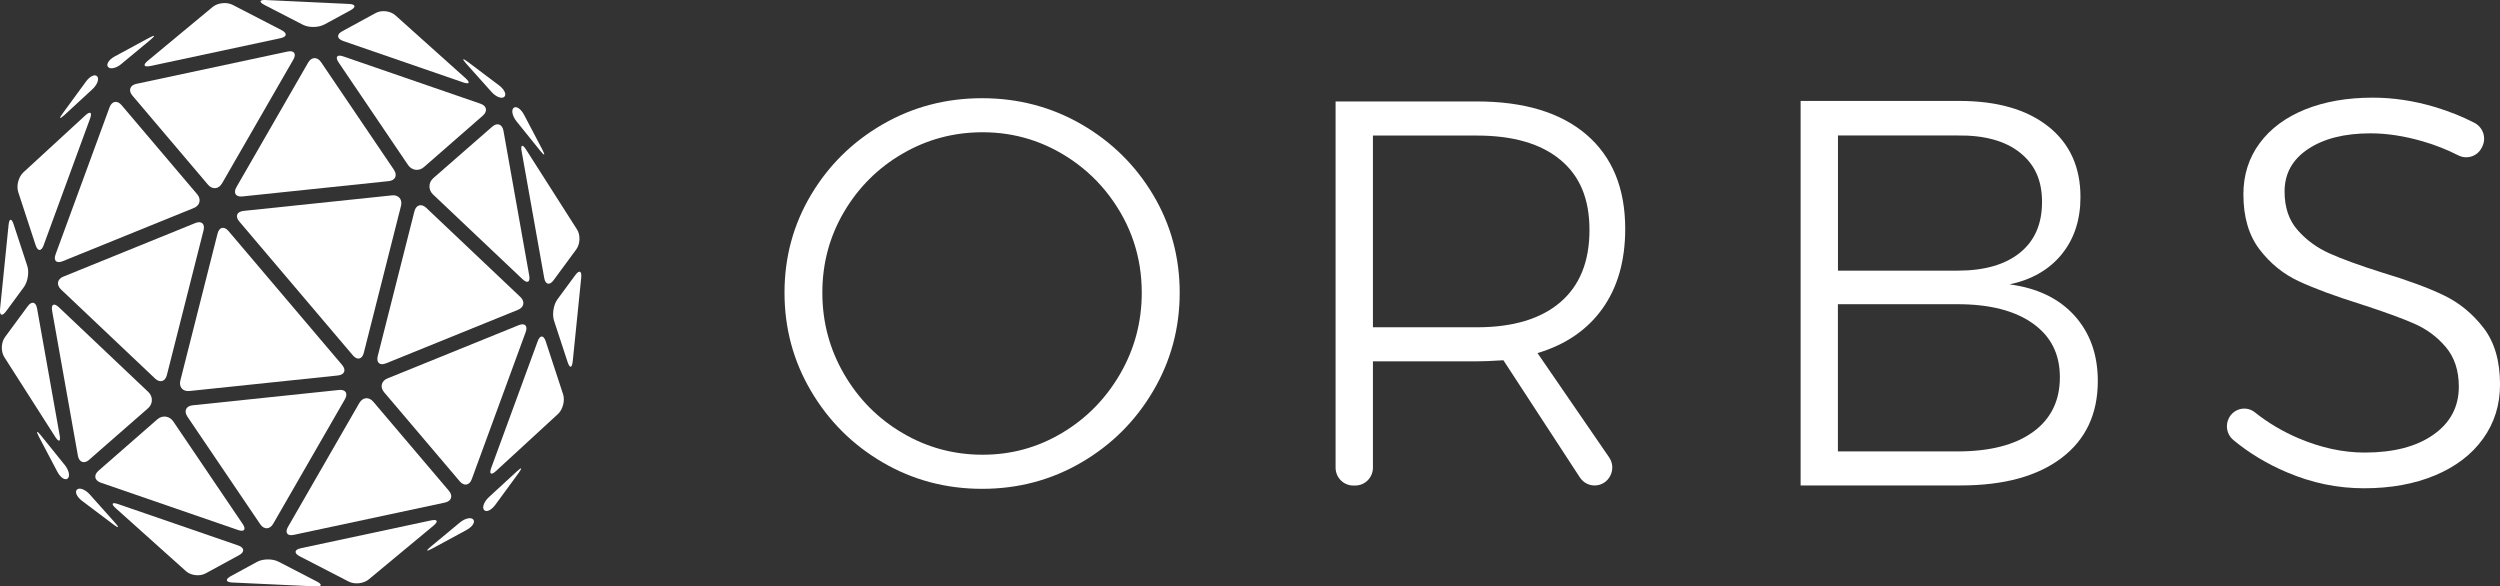 <svg width="81" height="19" viewBox="0 0 81 19" fill="none" xmlns="http://www.w3.org/2000/svg">
<rect x="0" y="0" width="81" height="19" fill="#333333" stroke="none"/>
<path d="M5.407 12.152C5.353 12.363 5.182 12.414 5.026 12.266L1.976 9.378C1.819 9.229 1.854 9.042 2.053 8.962L6.33 7.226C6.529 7.146 6.648 7.252 6.595 7.462L5.407 12.152Z" fill="white"/>
<path d="M2.889 14.897C2.727 15.039 2.562 14.979 2.524 14.765L1.689 10.073C1.65 9.858 1.747 9.805 1.905 9.953L4.806 12.701C4.963 12.849 4.959 13.087 4.795 13.229L2.889 14.895V14.897Z" fill="white"/>
<path d="M6.388 6.292C6.528 6.456 6.479 6.659 6.28 6.739L2.027 8.465C1.828 8.545 1.726 8.444 1.801 8.241L3.549 3.478C3.623 3.273 3.799 3.241 3.939 3.407L6.388 6.293V6.292Z" fill="white"/>
<path d="M1.933 14.098C1.972 14.313 1.907 14.338 1.79 14.155L0.14 11.571C0.024 11.389 0.034 11.096 0.162 10.922L0.899 9.921C1.027 9.747 1.163 9.778 1.201 9.993L1.932 14.099L1.933 14.098Z" fill="white"/>
<path d="M1.414 7.947C1.339 8.151 1.222 8.15 1.154 7.943L0.592 6.227C0.523 6.02 0.599 5.731 0.757 5.585L2.766 3.737C2.925 3.591 2.994 3.639 2.918 3.842L1.414 7.945V7.947Z" fill="white"/>
<path d="M0.883 8.61C0.952 8.817 0.901 9.128 0.773 9.303L0.196 10.087C0.067 10.261 -0.019 10.227 0.002 10.011L0.278 7.287C0.3 7.071 0.374 7.062 0.442 7.269L0.882 8.61H0.883Z" fill="white"/>
<path d="M3.15 2.476C3.221 2.56 3.15 2.749 2.99 2.895L2.087 3.727C1.927 3.873 1.902 3.85 2.03 3.675L2.787 2.641C2.916 2.465 3.079 2.392 3.15 2.476Z" fill="white"/>
<path d="M8.851 16.971C8.743 17.158 8.555 17.166 8.433 16.987L6.072 13.499C5.951 13.32 6.025 13.154 6.239 13.132L10.985 12.635C11.198 12.613 11.285 12.748 11.175 12.936L8.851 16.971Z" fill="white"/>
<path d="M7.861 16.974C7.983 17.153 7.917 17.243 7.713 17.172L3.264 15.638C3.061 15.567 3.028 15.394 3.191 15.252L5.098 13.586C5.26 13.443 5.493 13.474 5.614 13.654L7.861 16.974Z" fill="white"/>
<path d="M11.084 11.824C11.224 11.988 11.164 12.142 10.95 12.165L6.135 12.669C5.921 12.691 5.79 12.537 5.844 12.327L7.049 7.567C7.102 7.357 7.26 7.319 7.401 7.483L11.084 11.824Z" fill="white"/>
<path d="M14.544 15.901C14.685 16.066 14.627 16.238 14.417 16.283L9.516 17.33C9.306 17.375 9.224 17.258 9.332 17.069L11.643 13.056C11.751 12.869 11.954 12.849 12.094 13.015L14.544 15.901Z" fill="white"/>
<path d="M6.66 18.579C6.472 18.681 6.185 18.649 6.024 18.505L3.75 16.466C3.589 16.323 3.624 16.262 3.827 16.332L7.72 17.674C7.923 17.745 7.935 17.886 7.745 17.988L6.66 18.579Z" fill="white"/>
<path d="M11.947 18.773C11.782 18.91 11.489 18.943 11.298 18.843L9.711 18.024C9.52 17.925 9.534 17.808 9.744 17.763L13.966 16.861C14.176 16.816 14.212 16.892 14.046 17.03L11.949 18.771L11.947 18.773Z" fill="white"/>
<path d="M7.525 18.873C7.31 18.863 7.29 18.771 7.479 18.667L8.329 18.204C8.519 18.101 8.829 18.099 9.02 18.197L10.261 18.838C10.452 18.936 10.434 19.009 10.219 18.999L7.524 18.873H7.525Z" fill="white"/>
<path d="M15.333 16.831C15.404 16.915 15.308 17.067 15.118 17.17L13.998 17.777C13.809 17.879 13.79 17.85 13.956 17.712L14.901 16.929C15.066 16.792 15.261 16.748 15.333 16.832V16.831Z" fill="white"/>
<path d="M12.504 11.773C12.305 11.854 12.186 11.748 12.239 11.537L13.427 6.847C13.48 6.636 13.653 6.585 13.81 6.734L16.859 9.621C17.016 9.77 16.982 9.957 16.782 10.038L12.505 11.773H12.504Z" fill="white"/>
<path d="M17.147 8.928C17.185 9.142 17.088 9.196 16.931 9.047L14.029 6.299C13.872 6.151 13.877 5.913 14.04 5.771L15.947 4.105C16.109 3.962 16.273 4.022 16.312 4.236L17.147 8.929V8.928Z" fill="white"/>
<path d="M15.286 15.524C15.211 15.729 15.035 15.76 14.896 15.595L12.445 12.708C12.305 12.544 12.354 12.342 12.553 12.261L16.806 10.536C17.005 10.455 17.107 10.555 17.032 10.76L15.286 15.523V15.524Z" fill="white"/>
<path d="M18.694 7.43C18.81 7.613 18.8 7.905 18.672 8.079L17.935 9.08C17.807 9.254 17.671 9.223 17.633 9.008L16.901 4.902C16.862 4.687 16.927 4.662 17.044 4.845L18.692 7.43H18.694Z" fill="white"/>
<path d="M18.244 12.772C18.311 12.979 18.236 13.268 18.078 13.414L16.069 15.262C15.911 15.408 15.841 15.36 15.917 15.157L17.422 11.054C17.496 10.85 17.614 10.852 17.681 11.059L18.244 12.774V12.772Z" fill="white"/>
<path d="M18.555 11.714C18.533 11.931 18.459 11.939 18.391 11.732L17.951 10.391C17.884 10.184 17.933 9.872 18.061 9.698L18.639 8.914C18.767 8.74 18.853 8.774 18.832 8.991L18.556 11.714H18.555Z" fill="white"/>
<path d="M16.047 16.358C15.918 16.532 15.755 16.607 15.684 16.523C15.612 16.439 15.684 16.25 15.844 16.104L16.747 15.272C16.906 15.126 16.932 15.149 16.804 15.324L16.048 16.357L16.047 16.358Z" fill="white"/>
<path d="M12.763 5.502C12.884 5.681 12.809 5.846 12.597 5.868L7.85 6.365C7.637 6.387 7.552 6.252 7.66 6.064L9.984 2.028C10.092 1.841 10.28 1.833 10.402 2.013L12.763 5.5V5.502Z" fill="white"/>
<path d="M13.736 5.413C13.574 5.556 13.342 5.526 13.22 5.345L10.973 2.025C10.851 1.846 10.918 1.756 11.121 1.827L15.57 3.361C15.773 3.432 15.806 3.605 15.643 3.747L13.736 5.413Z" fill="white"/>
<path d="M11.787 11.432C11.733 11.643 11.575 11.68 11.435 11.516L7.752 7.175C7.612 7.011 7.672 6.858 7.885 6.834L12.701 6.33C12.915 6.308 13.046 6.462 12.992 6.672L11.787 11.432Z" fill="white"/>
<path d="M7.192 5.943C7.084 6.131 6.88 6.15 6.74 5.985L4.291 3.098C4.151 2.934 4.208 2.762 4.418 2.717L9.319 1.67C9.529 1.625 9.612 1.742 9.504 1.93L7.193 5.943H7.192Z" fill="white"/>
<path d="M11.115 1.326C10.912 1.256 10.9 1.114 11.089 1.012L12.174 0.421C12.364 0.318 12.649 0.352 12.81 0.496L15.084 2.534C15.245 2.678 15.21 2.739 15.008 2.67L11.115 1.327V1.326Z" fill="white"/>
<path d="M4.869 2.138C4.659 2.184 4.622 2.107 4.788 1.969L6.887 0.228C7.053 0.09 7.345 0.058 7.536 0.157L9.124 0.977C9.315 1.075 9.3 1.192 9.09 1.237L4.869 2.14V2.138Z" fill="white"/>
<path d="M10.505 0.795C10.316 0.897 10.005 0.901 9.814 0.802L8.573 0.162C8.382 0.063 8.4 -0.01 8.615 0.001L11.31 0.128C11.525 0.137 11.545 0.23 11.356 0.334L10.506 0.796L10.505 0.795Z" fill="white"/>
<path d="M3.933 2.072C3.768 2.21 3.573 2.254 3.501 2.17C3.429 2.085 3.527 1.932 3.715 1.83L4.835 1.223C5.024 1.121 5.043 1.15 4.877 1.288L3.932 2.072H3.933Z" fill="white"/>
<path d="M2.497 15.86C2.58 15.788 2.766 15.86 2.91 16.022L3.729 16.939C3.873 17.1 3.851 17.127 3.678 16.996L2.659 16.228C2.487 16.097 2.414 15.933 2.497 15.86Z" fill="white"/>
<path d="M16.641 3.496C16.724 3.424 16.873 3.522 16.976 3.713L17.573 4.849C17.674 5.042 17.645 5.06 17.509 4.892L16.737 3.934C16.601 3.765 16.558 3.568 16.641 3.495V3.496Z" fill="white"/>
<path d="M16.175 2.771C16.346 2.902 16.42 3.066 16.337 3.139C16.254 3.211 16.068 3.139 15.924 2.977L15.104 2.06C14.96 1.899 14.983 1.872 15.156 2.003L16.175 2.771Z" fill="white"/>
<path d="M2.098 15.065C2.233 15.233 2.277 15.43 2.194 15.503C2.111 15.575 1.961 15.478 1.859 15.286L1.261 14.15C1.161 13.958 1.189 13.938 1.325 14.107L2.098 15.066V15.065Z" fill="white"/>
<path d="M35.038 4.027C36.014 4.591 36.789 5.353 37.362 6.314C37.935 7.275 38.222 8.332 38.222 9.483C38.222 10.634 37.935 11.696 37.362 12.669C36.789 13.642 36.015 14.413 35.038 14.983C34.061 15.553 32.988 15.838 31.82 15.838C30.651 15.838 29.577 15.553 28.601 14.983C27.624 14.413 26.85 13.642 26.277 12.669C25.703 11.696 25.418 10.634 25.418 9.483C25.418 8.332 25.704 7.276 26.277 6.314C26.849 5.353 27.624 4.591 28.601 4.027C29.577 3.463 30.651 3.182 31.82 3.182C32.988 3.182 34.061 3.464 35.038 4.027ZM29.241 4.979C28.445 5.442 27.814 6.072 27.346 6.866C26.878 7.661 26.644 8.533 26.644 9.483C26.644 10.433 26.878 11.311 27.346 12.117C27.814 12.925 28.445 13.562 29.241 14.03C30.035 14.499 30.902 14.733 31.836 14.733C32.771 14.733 33.617 14.499 34.406 14.03C35.195 13.562 35.823 12.923 36.291 12.117C36.759 11.31 36.993 10.432 36.993 9.483C36.993 8.323 36.644 7.279 35.946 6.349C35.607 5.896 35.193 5.502 34.728 5.184C33.851 4.585 32.888 4.285 31.838 4.285C30.902 4.285 30.036 4.516 29.242 4.979H29.241Z" fill="white"/>
<path d="M51.189 15.471L48.71 11.672C48.335 11.697 48.048 11.707 47.85 11.707H44.483V15.15C44.483 15.471 44.228 15.731 43.911 15.731H43.845C43.529 15.731 43.273 15.472 43.273 15.15V3.287H47.85C49.382 3.287 50.566 3.646 51.403 4.364C52.239 5.082 52.657 6.099 52.657 7.417C52.657 8.45 52.411 9.309 51.92 9.998C51.429 10.686 50.727 11.167 49.815 11.44L52.135 14.817C52.399 15.201 52.127 15.729 51.665 15.729C51.473 15.729 51.295 15.631 51.189 15.47V15.471ZM47.85 10.604C49.019 10.604 49.92 10.334 50.552 9.794C51.183 9.255 51.499 8.474 51.499 7.453C51.499 6.433 51.183 5.697 50.552 5.175C49.92 4.652 49.019 4.392 47.85 4.392H44.483V10.604H47.85Z" fill="white"/>
<path d="M66.363 4.096C67.059 4.648 67.407 5.411 67.407 6.384C67.407 7.119 67.206 7.737 66.802 8.235C66.399 8.733 65.835 9.059 65.11 9.214C66.01 9.333 66.712 9.671 67.215 10.228C67.718 10.786 67.969 11.493 67.969 12.346C67.969 13.414 67.576 14.245 66.794 14.838C66.01 15.431 64.923 15.728 63.531 15.728H58.34V3.27H63.48C64.707 3.27 65.668 3.546 66.364 4.098L66.363 4.096ZM65.443 8.191C65.923 7.805 66.162 7.257 66.162 6.544C66.162 5.832 65.922 5.322 65.443 4.942C64.963 4.562 64.291 4.378 63.425 4.39H59.55V8.769H63.425C64.291 8.769 64.963 8.577 65.443 8.191ZM65.872 13.994C66.451 13.573 66.74 12.982 66.74 12.223C66.74 11.465 66.447 10.895 65.863 10.479C65.278 10.064 64.465 9.856 63.424 9.856H59.548V14.626H63.424C64.477 14.626 65.293 14.415 65.871 13.994H65.872Z" fill="white"/>
<path d="M78.492 4.578C77.896 4.406 77.334 4.32 76.808 4.32C75.966 4.32 75.292 4.489 74.783 4.828C74.274 5.166 74.02 5.625 74.02 6.208C74.02 6.718 74.16 7.133 74.441 7.453C74.722 7.774 75.066 8.026 75.475 8.21C75.885 8.394 76.446 8.598 77.159 8.824C77.989 9.073 78.659 9.319 79.168 9.563C79.677 9.806 80.109 10.159 80.466 10.622C80.823 11.085 81.001 11.697 81.001 12.455C81.001 13.12 80.817 13.707 80.449 14.217C80.081 14.728 79.564 15.122 78.897 15.401C78.231 15.68 77.464 15.82 76.599 15.82C75.733 15.82 74.911 15.649 74.099 15.304C73.444 15.026 72.863 14.675 72.355 14.252C72.145 14.076 72.091 13.772 72.224 13.531C72.392 13.227 72.787 13.143 73.057 13.359C73.484 13.7 73.957 13.98 74.474 14.2C75.199 14.508 75.913 14.663 76.614 14.663C77.549 14.663 78.292 14.471 78.841 14.085C79.391 13.7 79.666 13.18 79.666 12.527C79.666 12.005 79.525 11.578 79.245 11.246C78.964 10.913 78.619 10.659 78.21 10.481C77.801 10.303 77.227 10.096 76.492 9.857C75.661 9.597 74.995 9.35 74.493 9.118C73.99 8.887 73.562 8.542 73.212 8.085C72.862 7.629 72.686 7.032 72.686 6.296C72.686 5.668 72.862 5.115 73.212 4.641C73.562 4.166 74.054 3.802 74.686 3.546C75.317 3.292 76.048 3.164 76.878 3.164C77.544 3.164 78.214 3.265 78.887 3.466C79.354 3.606 79.782 3.778 80.172 3.98C80.452 4.125 80.567 4.468 80.424 4.752L80.407 4.786C80.265 5.071 79.922 5.175 79.642 5.031C79.281 4.846 78.897 4.695 78.492 4.578Z" fill="white"/>
</svg>
